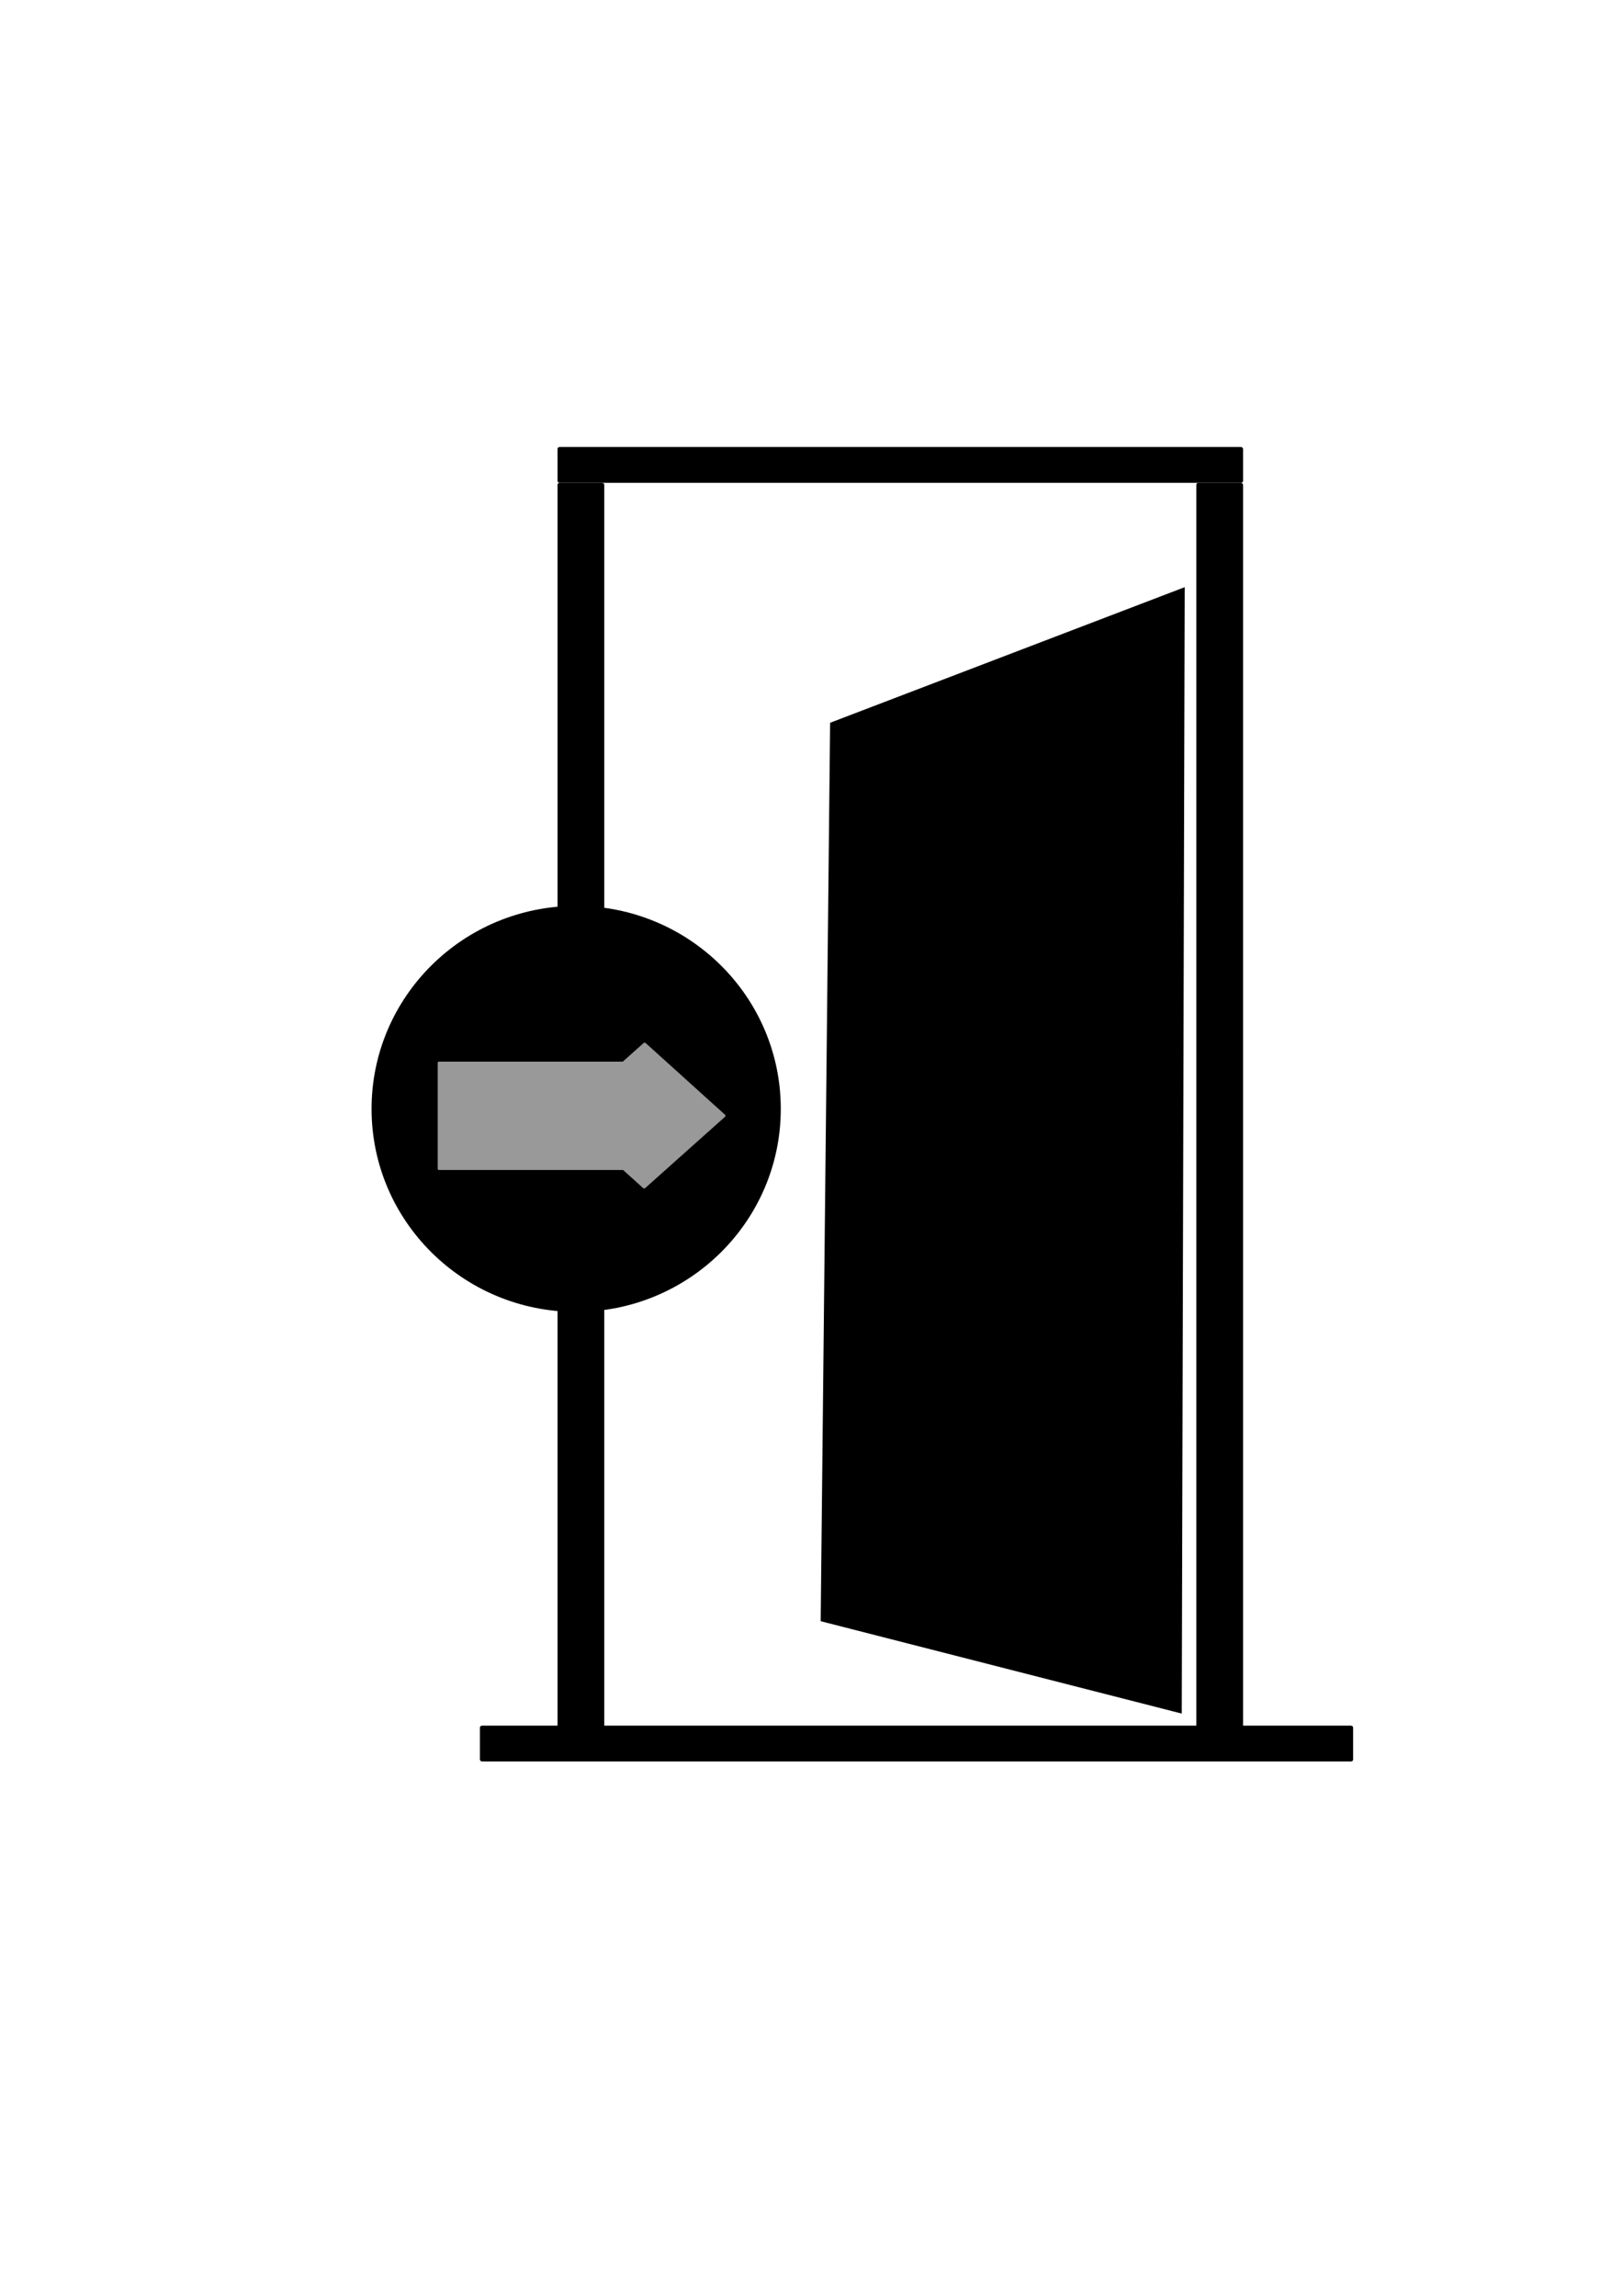 <?xml version="1.0" encoding="UTF-8" standalone="no"?>
<svg
   xmlns:dc="http://purl.org/dc/elements/1.1/"
   xmlns:cc="http://creativecommons.org/ns#"
   xmlns:rdf="http://www.w3.org/1999/02/22-rdf-syntax-ns#"
   xmlns:svg="http://www.w3.org/2000/svg"
   xmlns="http://www.w3.org/2000/svg"
   xmlns:sodipodi="http://sodipodi.sourceforge.net/DTD/sodipodi-0.dtd"
   xmlns:inkscape="http://www.inkscape.org/namespaces/inkscape"
   width="210mm"
   height="297mm"
   viewBox="0 0 210 297"
   version="1.1"
   id="svg8"
   inkscape:version="1.0.1 (c497b03c, 2020-09-10)"
   sodipodi:docname="Check-In.svg">
  <defs
     id="defs2">
    <inkscape:perspective
       sodipodi:type="inkscape:persp3d"
       inkscape:vp_x="4.6948595 : 155.82858 : 1"
       inkscape:vp_y="0 : 1235.3785 : 0"
       inkscape:vp_z="214.69486 : 155.82858 : 1"
       inkscape:persp3d-origin="109.69486 : 94.677343 : 1"
       id="perspective1031" />
  </defs>
  <sodipodi:namedview
     id="base"
     pagecolor="#ffffff"
     bordercolor="#666666"
     borderopacity="1.0"
     inkscape:pageopacity="0.0"
     inkscape:pageshadow="2"
     inkscape:zoom="0.4572441"
     inkscape:cx="581.86122"
     inkscape:cy="525.63654"
     inkscape:document-units="mm"
     inkscape:current-layer="layer1"
     inkscape:document-rotation="0"
     showgrid="false"
     inkscape:window-width="1252"
     inkscape:window-height="775"
     inkscape:window-x="0"
     inkscape:window-y="23"
     inkscape:window-maximized="0" />
  <g
     inkscape:label="Layer 1"
     inkscape:groupmode="layer"
     id="layer1">
    <g
       id="g1120"
       transform="matrix(0.966,0,0,0.872,24.729,5.52)">
      <g
         id="g1092"
         style="fill:#000000">
        <path
           style="fill:#000000;stroke:#000000;stroke-width:0.265px;stroke-linecap:butt;stroke-linejoin:miter;stroke-opacity:1"
           d="m 85.721,100.985 c -1.262,133.098 -1.262,133.098 -1.262,133.098 l 48.099,13.631 0.394,-166.733 z"
           id="path1047" />
        <rect
           style="fill:#000000;fill-rule:evenodd;stroke-width:0.286"
           id="rect1057-7"
           width="6.26"
           height="186.289"
           x="134.64"
           y="65.303"
           ry="0.286" />
        <rect
           style="fill:#000000;fill-rule:evenodd;stroke-width:0.286"
           id="rect1057-7-0"
           width="6.26"
           height="186.289"
           x="49.078"
           y="65.303"
           ry="0.286" />
      </g>
      <rect
         style="fill:#000000;fill-rule:evenodd;stroke-width:0.258"
         id="rect1097"
         width="91.822"
         height="5.317"
         x="49.078"
         y="59.986"
         ry="0.286" />
      <rect
         style="fill:#000000;fill-rule:evenodd;stroke-width:0.292"
         id="rect1097-9"
         width="116.959"
         height="5.317"
         x="38.684"
         y="249.678"
         ry="0.286" />
    </g>
    <ellipse
       style="fill:#000000;fill-rule:evenodd;stroke-width:0.213"
       id="path1122"
       cx="74.551"
       cy="143.452"
       rx="26.474"
       ry="26.26" />
    <g
       id="g1130"
       transform="matrix(0.682,0,0,0.66,-140.502,97.011)"
       style="fill:#999999">
      <rect
         style="fill:#999999;fill-rule:evenodd;stroke-width:0.224"
         id="rect1124"
         width="35.3"
         height="21.235"
         x="289.058"
         y="61.106"
         ry="0.233" />
      <rect
         style="fill:#999999;fill-rule:evenodd;stroke-width:0.24"
         id="rect1126"
         width="21.162"
         height="21.172"
         x="-286.687"
         y="161.434"
         ry="0.265"
         transform="matrix(-0.731,-0.682,0.735,-0.678,0,0)" />
    </g>
  </g>
</svg>
